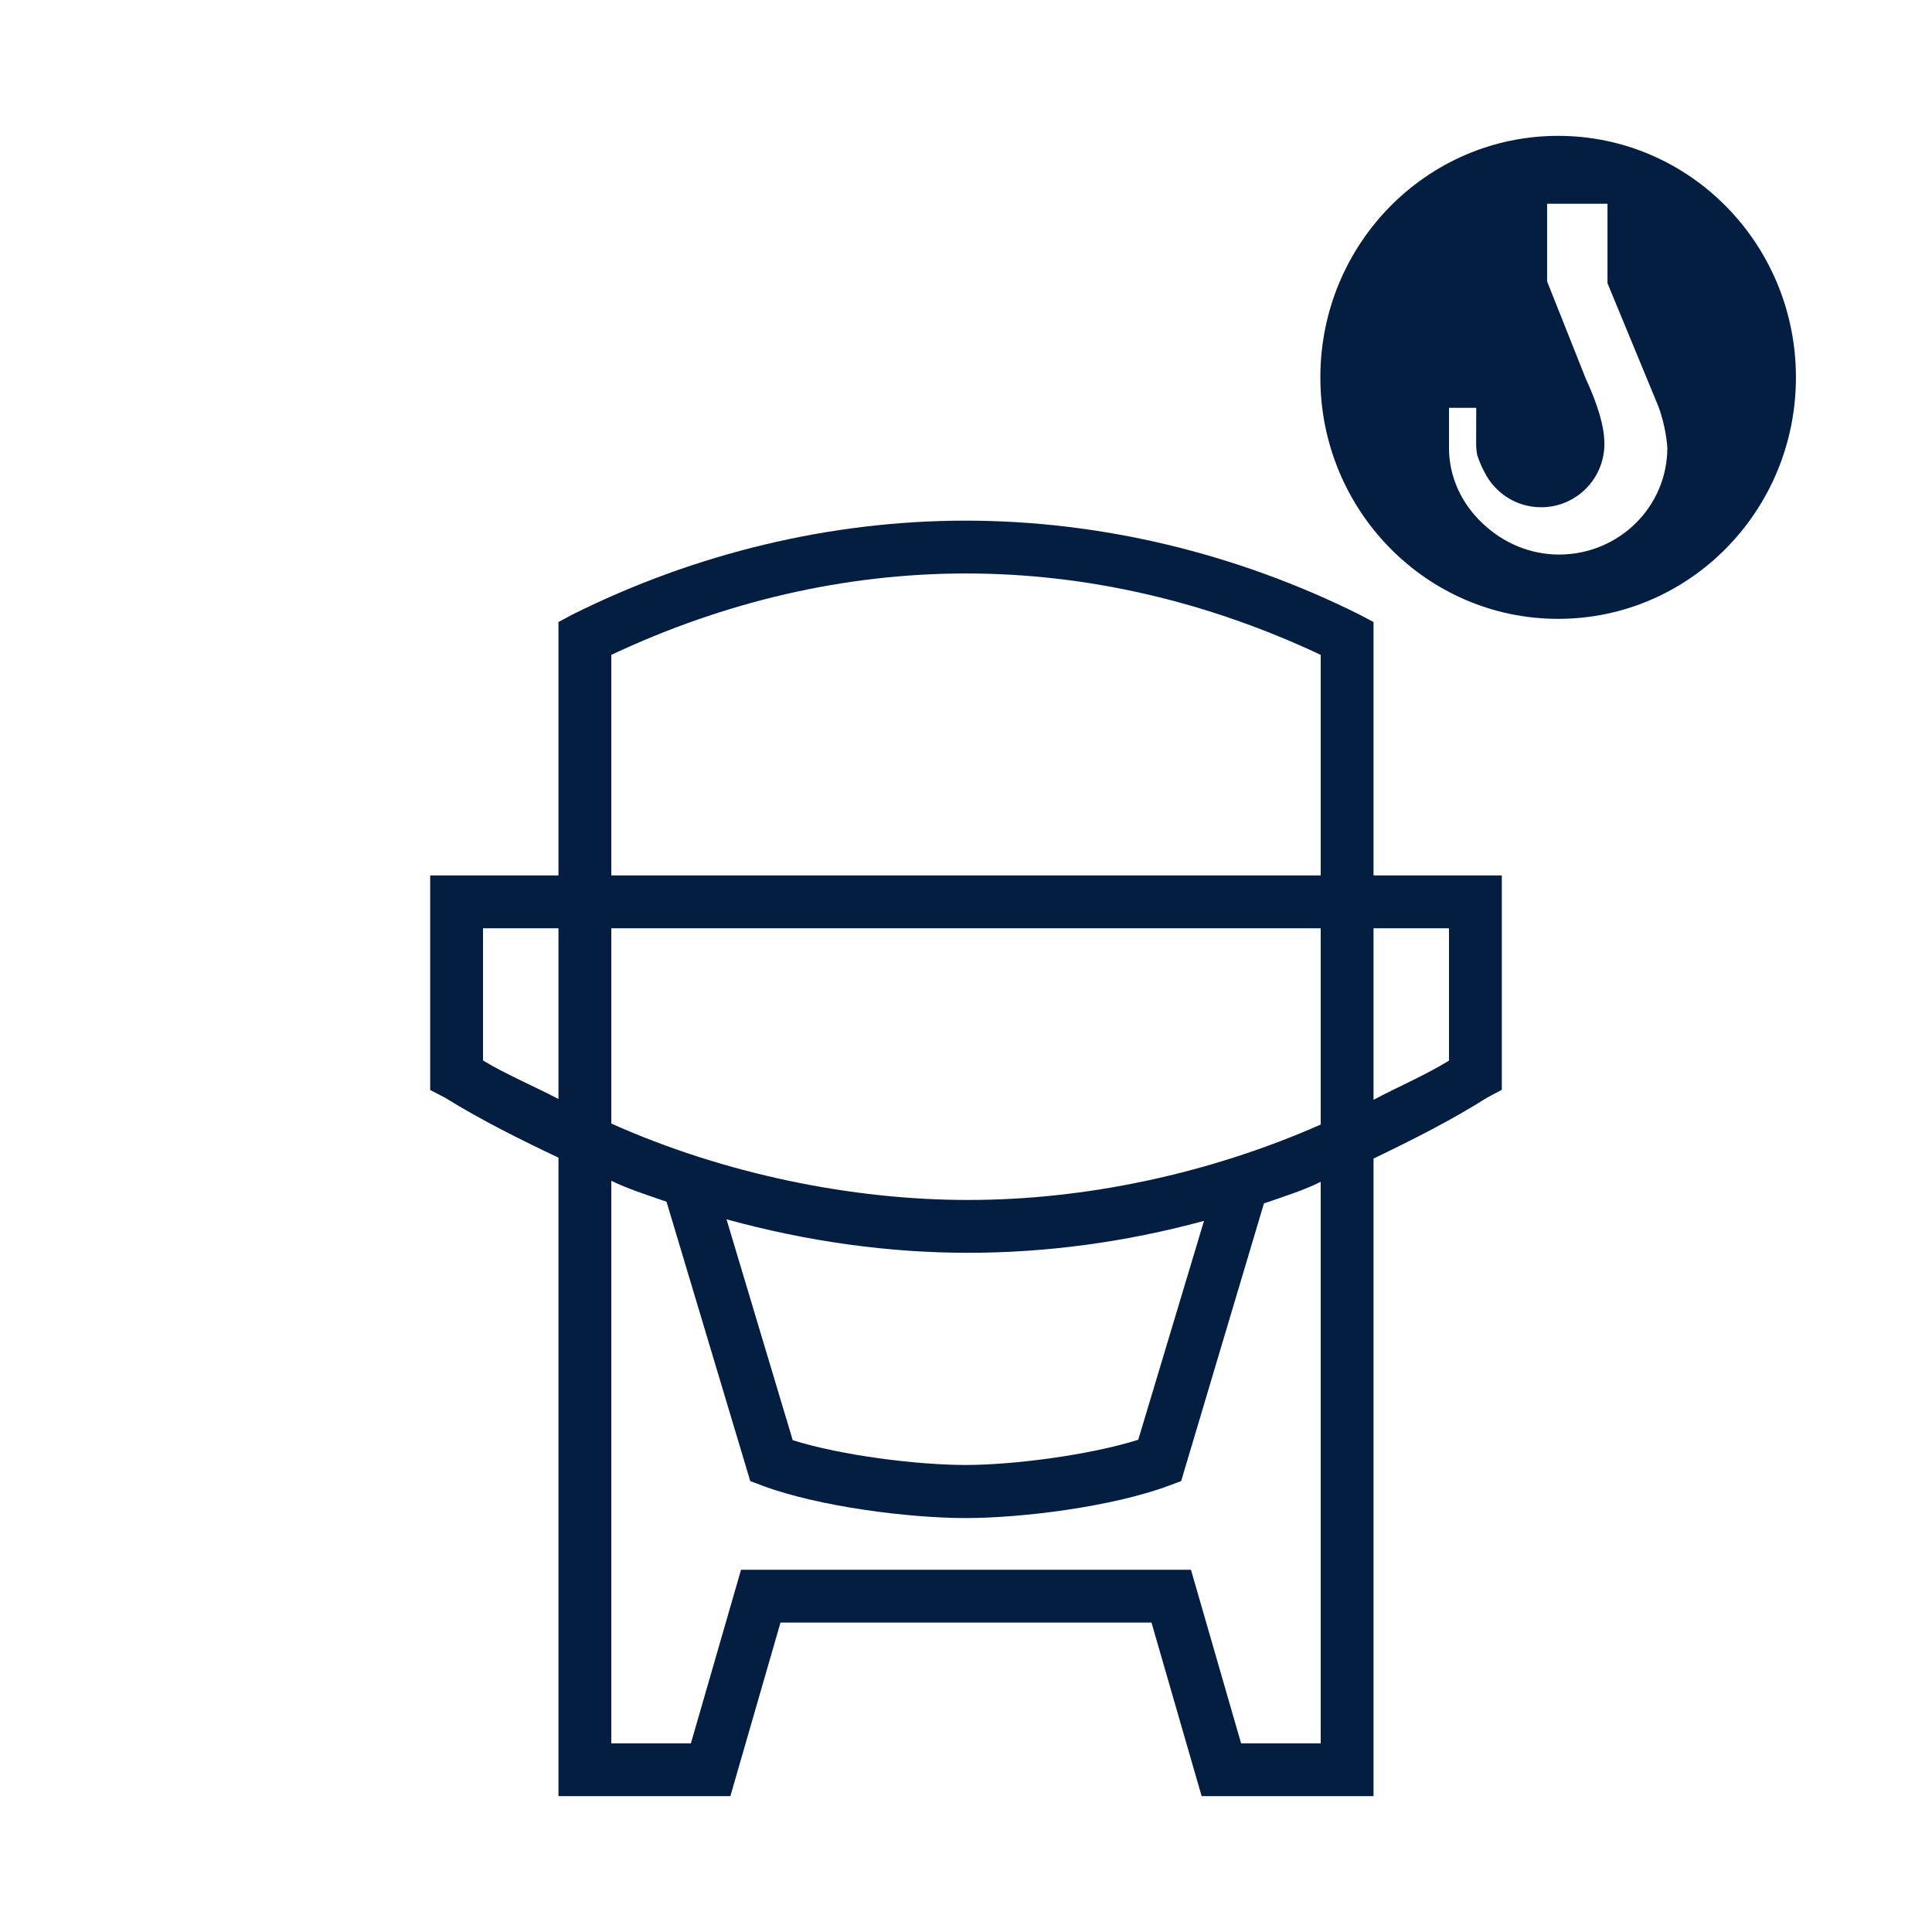 <?xml version="1.0" encoding="utf-8"?>
<!-- Generator: Adobe Illustrator 16.0.3, SVG Export Plug-In . SVG Version: 6.00 Build 0)  -->
<!DOCTYPE svg PUBLIC "-//W3C//DTD SVG 1.1//EN" "http://www.w3.org/Graphics/SVG/1.1/DTD/svg11.dtd">
<svg version="1.1" id="Layer_1" xmlns="http://www.w3.org/2000/svg" xmlns:xlink="http://www.w3.org/1999/xlink" x="0px" y="0px"
	 width="256px" height="256px" viewBox="0 0 256 256" enable-background="new 0 0 256 256" xml:space="preserve">
<g>
	<defs>
		<rect id="SVGID_1_" width="256" height="256"/>
	</defs>
	<clipPath id="SVGID_2_">
		<use xlink:href="#SVGID_1_"  overflow="visible"/>
	</clipPath>
	<path clip-path="url(#SVGID_2_)" fill="#041E42" d="M182,116V82.421l-1.827-0.967c-16.34-8.155-34.364-12.466-52.228-12.466
		c-17.865,0-35.806,4.311-52.146,12.466L74,82.421V116H57v28.429l1.974,1.026C63.709,148.393,69,151.033,74,153.394V238h22.777
		l6.643-23h49.16l6.643,23H182v-84.485c5-2.395,10.329-5.083,15.055-8.077l1.945-1.031V116H182z M74,145.625
		c-3-1.584-7-3.279-10-5.109V123h10V145.625z M175,231h-10.549l-6.643-23H98.191l-6.642,23H81v-74.544
		c2,0.996,4.826,1.924,7.317,2.777l11.095,37.017l1.599,0.607c7.474,2.789,19.448,4.294,26.934,4.294s19.467-1.505,26.942-4.294
		l1.623-0.607l10.969-36.792c2.564-0.872,5.521-1.836,7.521-2.863V231z M96.266,161.563c10.776,2.977,21.62,4.438,31.918,4.438
		h0.184c10.116,0,20.694-1.377,31.169-4.23l-8.714,29.006c-6.537,2.055-16.615,3.34-22.891,3.34c-6.277,0-16.356-1.23-22.892-3.284
		L96.266,161.563z M175,149.009c-15,6.625-31.427,9.991-46.632,9.991h-0.184C112.938,159,96,155.586,81,148.875V123h94V149.009z
		 M175,116H81V86.774c15-7.062,30.917-10.786,47-10.786s32,3.724,47,10.786V116z M192,140.537c-3,1.863-7,3.586-10,5.193V123h10
		V140.537z"/>
	<path clip-path="url(#SVGID_2_)" fill="#041E42" d="M206.461,18.002c-17.401,0-31.508,14.327-31.508,32s14.106,32,31.508,32
		s31.509-14.327,31.509-32S223.862,18.002,206.461,18.002 M206.577,73.481c-3.76,0-7.342-1.478-10.164-4.161
		c-2.873-2.733-4.413-6.274-4.413-9.97v-5.31l3.61,0.001l-0.013,4.685c0,0.535,0.042,1.055,0.138,1.558
		c0.288,0.881,0.616,1.648,0.984,2.31c1.38,2.74,4.213,4.62,7.489,4.62c1.028,0,2.011-0.185,2.92-0.523
		c3.191-1.187,5.465-4.259,5.465-7.863c0-0.189-0.01-0.377-0.021-0.563c-0.122-2.854-1.716-6.515-2.409-7.99L205,37.29V27h8v10.525
		l6.701,16.221c1.053,2.738,1.226,5.41,1.23,5.605C220.92,67.146,214.526,73.481,206.577,73.481"/>
</g>
</svg>

